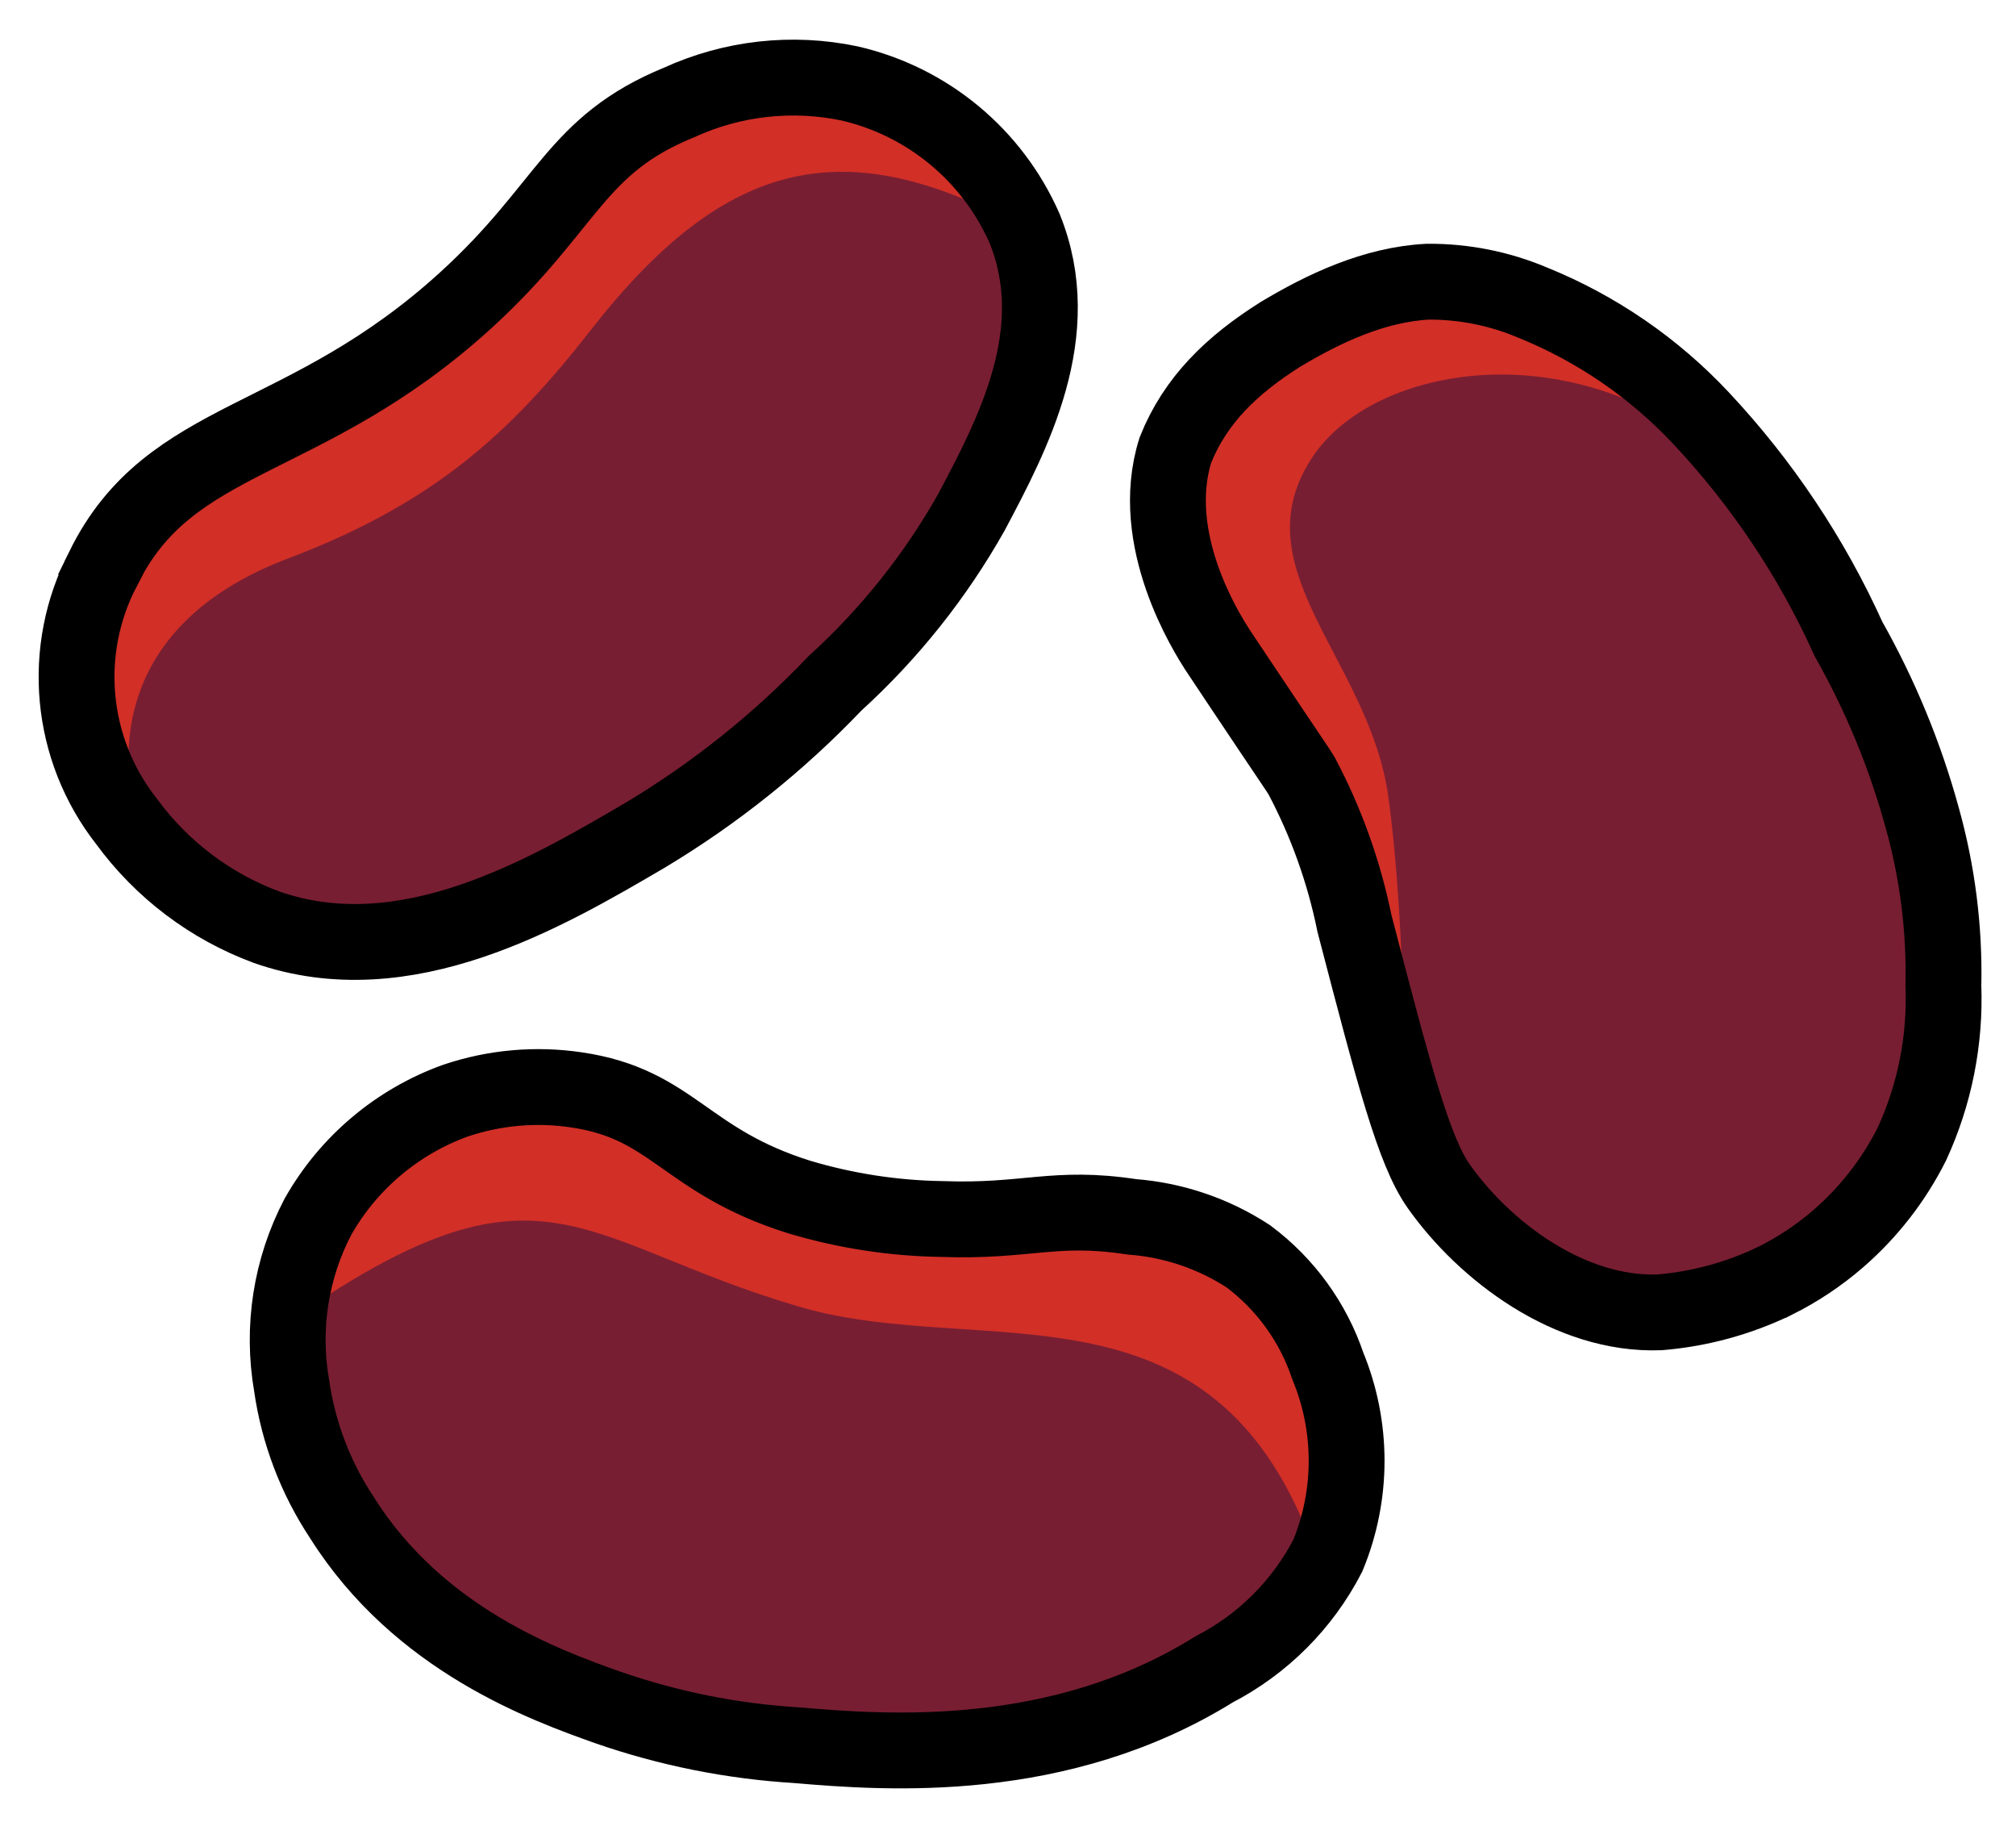 <svg xmlns="http://www.w3.org/2000/svg" role="img" viewBox="9.98 11.98 53.17 48.05"><title>1FAD8.svg</title><g id="color"><path fill="#781e32" d="M17.712 48.208c-.031 1.399.315 2.78 1 4 .737 1.232 1.768 2.263 3 3 1.531.965 3.226 1.643 5 2 2.585.813 5.295 1.151 8 1 1.82-.087 3.611-.496 5.288-1.208 1.544-.673 3.782-1.648 5-4 .666-1.145.918-2.484.712-3.792-.525-2.691-3.185-3.957-3.712-4.208-.711-.338-.924-.298-4.288-.792-2.724-.4-4.161-.607-6-1-1.353-.249-2.689-.583-4-1-.974-.407-1.977-.741-3-1-.873-.292-1.805-.364-2.712-.208-1.49.397-2.289 1.774-3 3-.798 1.262-1.242 2.715-1.288 4.208zM58.164 45.403c1.213-.712 2.18-1.777 2.772-3.053.615-1.297.9-2.727.829-4.161-.048-1.809-.425-3.595-1.113-5.269-.841-2.568-2.057-4.997-3.61-7.209-1.065-1.751-2.483-3.261-4.163-4.435-1.355-1.041-3.007-1.623-4.716-1.661-1.753.063-3.426.753-4.713 1.944-1.202.969-1.993 2.357-2.216 3.884-.105 1.453.619 1.89 2.5 5.545.926 1.805 1.76 3.656 2.5 5.545.544 1.264 1.008 2.56 1.389 3.882.463 1.755.345 2.127.834 3.05.641 1.269 1.728 2.256 3.053 2.772 1.182.31 2.424.309 3.606-.002 1.062-.073 2.098-.357 3.049-.834zM13.984 34.986c.972 1.017 2.231 1.713 3.608 1.995 1.404.3 2.861.249 4.24-.15 1.75-.463 3.401-1.24 4.872-2.295 2.306-1.409 4.39-3.152 6.185-5.172 1.459-1.439 2.603-3.167 3.358-5.072.701-1.559.887-3.3.531-4.972-.465-1.692-1.521-3.161-2.977-4.14-1.22-.946-2.752-1.397-4.29-1.263-1.438.232-1.697 1.037-4.821 3.709-1.544 1.316-3.153 2.554-4.822 3.709-1.105.82-2.26 1.57-3.459 2.246-1.601.855-1.991.825-2.777 1.514-1.087.916-1.798 2.201-1.995 3.608-.029 1.222.257 2.43.832 3.508.316 1.016.83 1.96 1.514 2.776z"/><path fill="#d22f27" d="M13.984 34.986c-1.511-3.862-.232-6.832 3.583-8.276s5.835-3.261 7.988-6.019c3.597-4.609 6.756-5.251 11.445-2.691l-4.61-3.819-4.113.339-6.873 5.716-8.992 6.29.058 5.685 1.514 2.776zM54.968 23.703c-3.956-2.96-8.797-1.987-10.347.292-2.012 2.957 1.48 5.365 1.976 9.003.481 3.523.423 8.244.423 8.244l-1.972-7.17-3.825-6.676-.238-4.256 4.796-3.183 4.189-.16 3.063 1.127 1.934 2.78zM44.806 53.35c-2.554-8.028-8.817-5.466-13.746-6.913-5.914-1.736-6.765-4.289-13.493.408l3.991-5.925h5.224l4.748 3.499 8.761-.299 4.707 2.888-.194 6.342z"/></g><g id="line" fill="none" stroke="#000" stroke-linecap="round" stroke-miterlimit="10" stroke-width="2"><path d="M56.803 45.75c.599-.299 1.157-.672 1.663-1.11.804-.698 1.463-1.546 1.94-2.497.599-1.303.883-2.728.829-4.161.034-1.498-.154-2.994-.558-4.437-.451-1.645-1.104-3.229-1.944-4.714-.967-2.141-2.28-4.108-3.887-5.822-1.242-1.326-2.756-2.366-4.44-3.048-.877-.372-1.821-.56-2.774-.553-1.402.074-2.729.697-3.882 1.389-1.285.81-2.244 1.735-2.771 3.053-.74 2.362.827 4.821 1.113 5.269.003.005.187.281.555.832 1.512 2.264 1.589 2.358 1.666 2.495.646 1.221 1.114 2.528 1.389 3.882 1.043 4 1.565 6.001 2.223 6.932 1.208 1.71 3.455 3.414 5.827 3.325 1.059-.088 2.093-.371 3.05-.835zM22 41c-1.54.554-2.83 1.642-3.636 3.066-.714 1.365-.957 2.928-.693 4.446.178 1.247.632 2.439 1.329 3.488 2.032 3.228 5.383 4.423 7 5 1.613.561 3.295.897 5 1 2.387.205 6.923.535 11-2 1.287-.665 2.335-1.713 3-3 .661-1.601.661-3.399 0-5-.389-1.156-1.121-2.165-2.099-2.894-.919-.599-1.974-.956-3.068-1.039-2.057-.314-2.756.139-5.014.057-1.272-.019-2.534-.214-3.753-.577-3.036-.95-3.33-2.457-5.889-2.829-1.066-.158-2.155-.061-3.177.282zM12.7 26.974c1.758-3.604 5.311-3.191 9.58-7.091 2.701-2.469 2.858-4.078 5.613-5.202 1.407-.644 2.984-.819 4.498-.5 2.053.475 3.761 1.891 4.61 3.819 1.116 2.742-.314 5.437-1.398 7.482-.951 1.689-2.167 3.215-3.602 4.518-1.479 1.552-3.161 2.897-5 4-2.629 1.541-6.332 3.711-9.989 2.43-1.481-.548-2.768-1.521-3.699-2.796-1.496-1.906-1.735-4.512-.612-6.659z"/></g></svg>